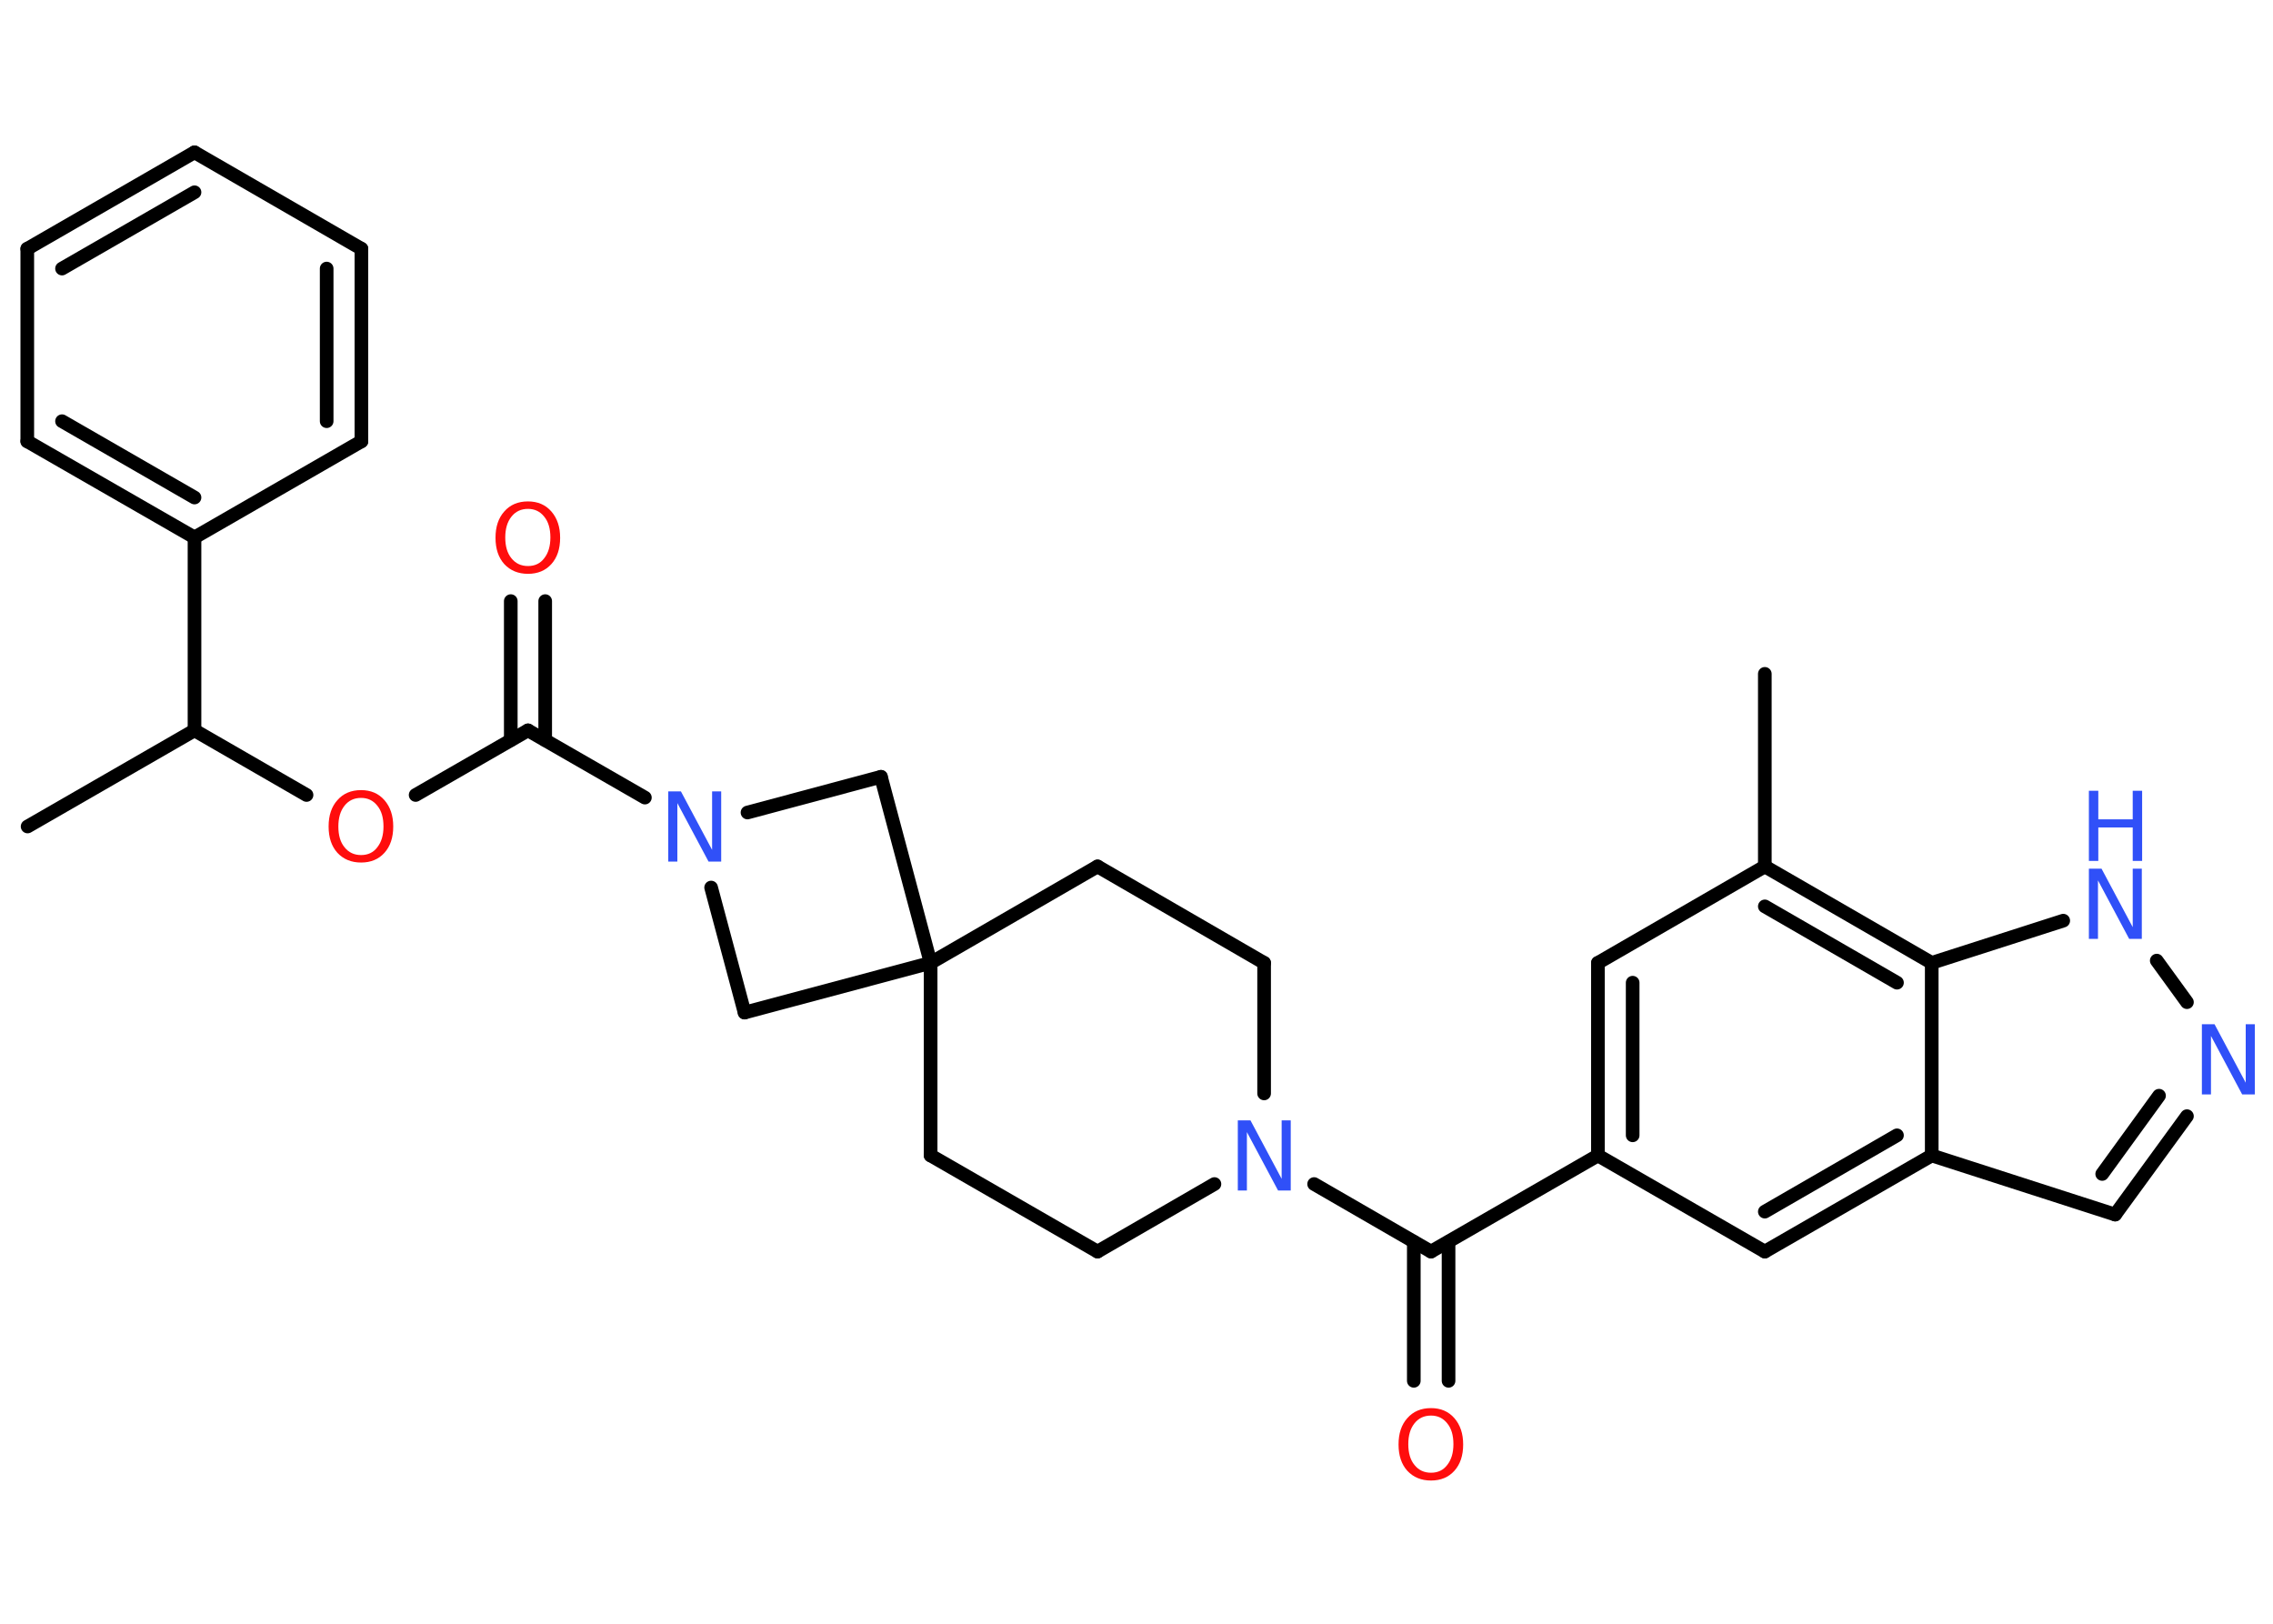 <?xml version='1.0' encoding='UTF-8'?>
<!DOCTYPE svg PUBLIC "-//W3C//DTD SVG 1.1//EN" "http://www.w3.org/Graphics/SVG/1.1/DTD/svg11.dtd">
<svg version='1.2' xmlns='http://www.w3.org/2000/svg' xmlns:xlink='http://www.w3.org/1999/xlink' width='70.0mm' height='50.0mm' viewBox='0 0 70.0 50.0'>
  <desc>Generated by the Chemistry Development Kit (http://github.com/cdk)</desc>
  <g stroke-linecap='round' stroke-linejoin='round' stroke='#000000' stroke-width='.42' fill='#3050F8'>
    <rect x='.0' y='.0' width='70.0' height='50.0' fill='#FFFFFF' stroke='none'/>
    <g id='mol1' class='mol'>
      <line id='mol1bnd1' class='bond' x1='54.35' y1='20.75' x2='54.35' y2='26.68'/>
      <line id='mol1bnd2' class='bond' x1='54.35' y1='26.68' x2='49.21' y2='29.65'/>
      <g id='mol1bnd3' class='bond'>
        <line x1='49.21' y1='29.65' x2='49.21' y2='35.58'/>
        <line x1='50.28' y1='30.26' x2='50.28' y2='34.96'/>
      </g>
      <line id='mol1bnd4' class='bond' x1='49.21' y1='35.58' x2='44.07' y2='38.54'/>
      <g id='mol1bnd5' class='bond'>
        <line x1='44.61' y1='38.24' x2='44.61' y2='42.52'/>
        <line x1='43.54' y1='38.24' x2='43.54' y2='42.52'/>
      </g>
      <line id='mol1bnd6' class='bond' x1='44.07' y1='38.54' x2='40.47' y2='36.46'/>
      <line id='mol1bnd7' class='bond' x1='38.93' y1='33.67' x2='38.93' y2='29.65'/>
      <line id='mol1bnd8' class='bond' x1='38.93' y1='29.65' x2='33.8' y2='26.68'/>
      <line id='mol1bnd9' class='bond' x1='33.8' y1='26.68' x2='28.66' y2='29.65'/>
      <line id='mol1bnd10' class='bond' x1='28.66' y1='29.65' x2='28.66' y2='35.58'/>
      <line id='mol1bnd11' class='bond' x1='28.66' y1='35.58' x2='33.8' y2='38.54'/>
      <line id='mol1bnd12' class='bond' x1='37.4' y1='36.46' x2='33.8' y2='38.54'/>
      <line id='mol1bnd13' class='bond' x1='28.66' y1='29.65' x2='22.93' y2='31.18'/>
      <line id='mol1bnd14' class='bond' x1='22.93' y1='31.18' x2='21.9' y2='27.33'/>
      <line id='mol1bnd15' class='bond' x1='19.86' y1='24.56' x2='16.26' y2='22.49'/>
      <g id='mol1bnd16' class='bond'>
        <line x1='15.73' y1='22.79' x2='15.73' y2='18.51'/>
        <line x1='16.79' y1='22.79' x2='16.79' y2='18.51'/>
      </g>
      <line id='mol1bnd17' class='bond' x1='16.26' y1='22.49' x2='12.8' y2='24.48'/>
      <line id='mol1bnd18' class='bond' x1='9.44' y1='24.48' x2='5.99' y2='22.49'/>
      <line id='mol1bnd19' class='bond' x1='5.99' y1='22.49' x2='.85' y2='25.45'/>
      <line id='mol1bnd20' class='bond' x1='5.99' y1='22.49' x2='5.99' y2='16.55'/>
      <g id='mol1bnd21' class='bond'>
        <line x1='.84' y1='13.59' x2='5.99' y2='16.55'/>
        <line x1='1.91' y1='12.97' x2='5.99' y2='15.32'/>
      </g>
      <line id='mol1bnd22' class='bond' x1='.84' y1='13.59' x2='.84' y2='7.66'/>
      <g id='mol1bnd23' class='bond'>
        <line x1='5.99' y1='4.69' x2='.84' y2='7.66'/>
        <line x1='5.99' y1='5.92' x2='1.91' y2='8.27'/>
      </g>
      <line id='mol1bnd24' class='bond' x1='5.99' y1='4.69' x2='11.13' y2='7.66'/>
      <g id='mol1bnd25' class='bond'>
        <line x1='11.13' y1='13.59' x2='11.13' y2='7.66'/>
        <line x1='10.06' y1='12.97' x2='10.06' y2='8.27'/>
      </g>
      <line id='mol1bnd26' class='bond' x1='5.99' y1='16.55' x2='11.13' y2='13.59'/>
      <line id='mol1bnd27' class='bond' x1='23.02' y1='25.02' x2='27.13' y2='23.92'/>
      <line id='mol1bnd28' class='bond' x1='28.66' y1='29.65' x2='27.13' y2='23.92'/>
      <line id='mol1bnd29' class='bond' x1='49.21' y1='35.58' x2='54.35' y2='38.54'/>
      <g id='mol1bnd30' class='bond'>
        <line x1='54.35' y1='38.54' x2='59.49' y2='35.58'/>
        <line x1='54.35' y1='37.31' x2='58.42' y2='34.96'/>
      </g>
      <line id='mol1bnd31' class='bond' x1='59.49' y1='35.58' x2='65.14' y2='37.4'/>
      <g id='mol1bnd32' class='bond'>
        <line x1='65.14' y1='37.4' x2='67.35' y2='34.37'/>
        <line x1='64.74' y1='36.15' x2='66.49' y2='33.74'/>
      </g>
      <line id='mol1bnd33' class='bond' x1='67.35' y1='30.86' x2='66.42' y2='29.58'/>
      <line id='mol1bnd34' class='bond' x1='63.54' y1='28.35' x2='59.49' y2='29.65'/>
      <g id='mol1bnd35' class='bond'>
        <line x1='59.49' y1='29.65' x2='54.35' y2='26.68'/>
        <line x1='58.42' y1='30.26' x2='54.35' y2='27.91'/>
      </g>
      <line id='mol1bnd36' class='bond' x1='59.49' y1='35.58' x2='59.49' y2='29.65'/>
      <path id='mol1atm6' class='atom' d='M44.07 43.59q-.32 .0 -.51 .24q-.19 .24 -.19 .64q.0 .41 .19 .64q.19 .24 .51 .24q.32 .0 .5 -.24q.19 -.24 .19 -.64q.0 -.41 -.19 -.64q-.19 -.24 -.5 -.24zM44.07 43.36q.45 .0 .72 .31q.27 .31 .27 .81q.0 .51 -.27 .81q-.27 .3 -.72 .3q-.45 .0 -.73 -.3q-.27 -.3 -.27 -.81q.0 -.51 .27 -.81q.27 -.31 .73 -.31z' stroke='none' fill='#FF0D0D'/>
      <path id='mol1atm7' class='atom' d='M38.12 34.5h.39l.96 1.8v-1.8h.28v2.16h-.39l-.96 -1.8v1.8h-.28v-2.16z' stroke='none'/>
      <path id='mol1atm14' class='atom' d='M20.58 24.37h.39l.96 1.8v-1.8h.28v2.16h-.39l-.96 -1.8v1.8h-.28v-2.16z' stroke='none'/>
      <path id='mol1atm16' class='atom' d='M16.26 15.67q-.32 .0 -.51 .24q-.19 .24 -.19 .64q.0 .41 .19 .64q.19 .24 .51 .24q.32 .0 .5 -.24q.19 -.24 .19 -.64q.0 -.41 -.19 -.64q-.19 -.24 -.5 -.24zM16.26 15.44q.45 .0 .72 .31q.27 .31 .27 .81q.0 .51 -.27 .81q-.27 .3 -.72 .3q-.45 .0 -.73 -.3q-.27 -.3 -.27 -.81q.0 -.51 .27 -.81q.27 -.31 .73 -.31z' stroke='none' fill='#FF0D0D'/>
      <path id='mol1atm17' class='atom' d='M11.12 24.57q-.32 .0 -.51 .24q-.19 .24 -.19 .64q.0 .41 .19 .64q.19 .24 .51 .24q.32 .0 .5 -.24q.19 -.24 .19 -.64q.0 -.41 -.19 -.64q-.19 -.24 -.5 -.24zM11.12 24.33q.45 .0 .72 .31q.27 .31 .27 .81q.0 .51 -.27 .81q-.27 .3 -.72 .3q-.45 .0 -.73 -.3q-.27 -.3 -.27 -.81q.0 -.51 .27 -.81q.27 -.31 .73 -.31z' stroke='none' fill='#FF0D0D'/>
      <path id='mol1atm30' class='atom' d='M67.81 31.54h.39l.96 1.8v-1.8h.28v2.16h-.39l-.96 -1.8v1.8h-.28v-2.16z' stroke='none'/>
      <g id='mol1atm31' class='atom'>
        <path d='M64.33 26.75h.39l.96 1.8v-1.8h.28v2.16h-.39l-.96 -1.8v1.8h-.28v-2.16z' stroke='none'/>
        <path d='M64.33 24.35h.29v.88h1.06v-.88h.29v2.16h-.29v-1.03h-1.06v1.03h-.29v-2.16z' stroke='none'/>
      </g>
    </g>
  </g>
</svg>

